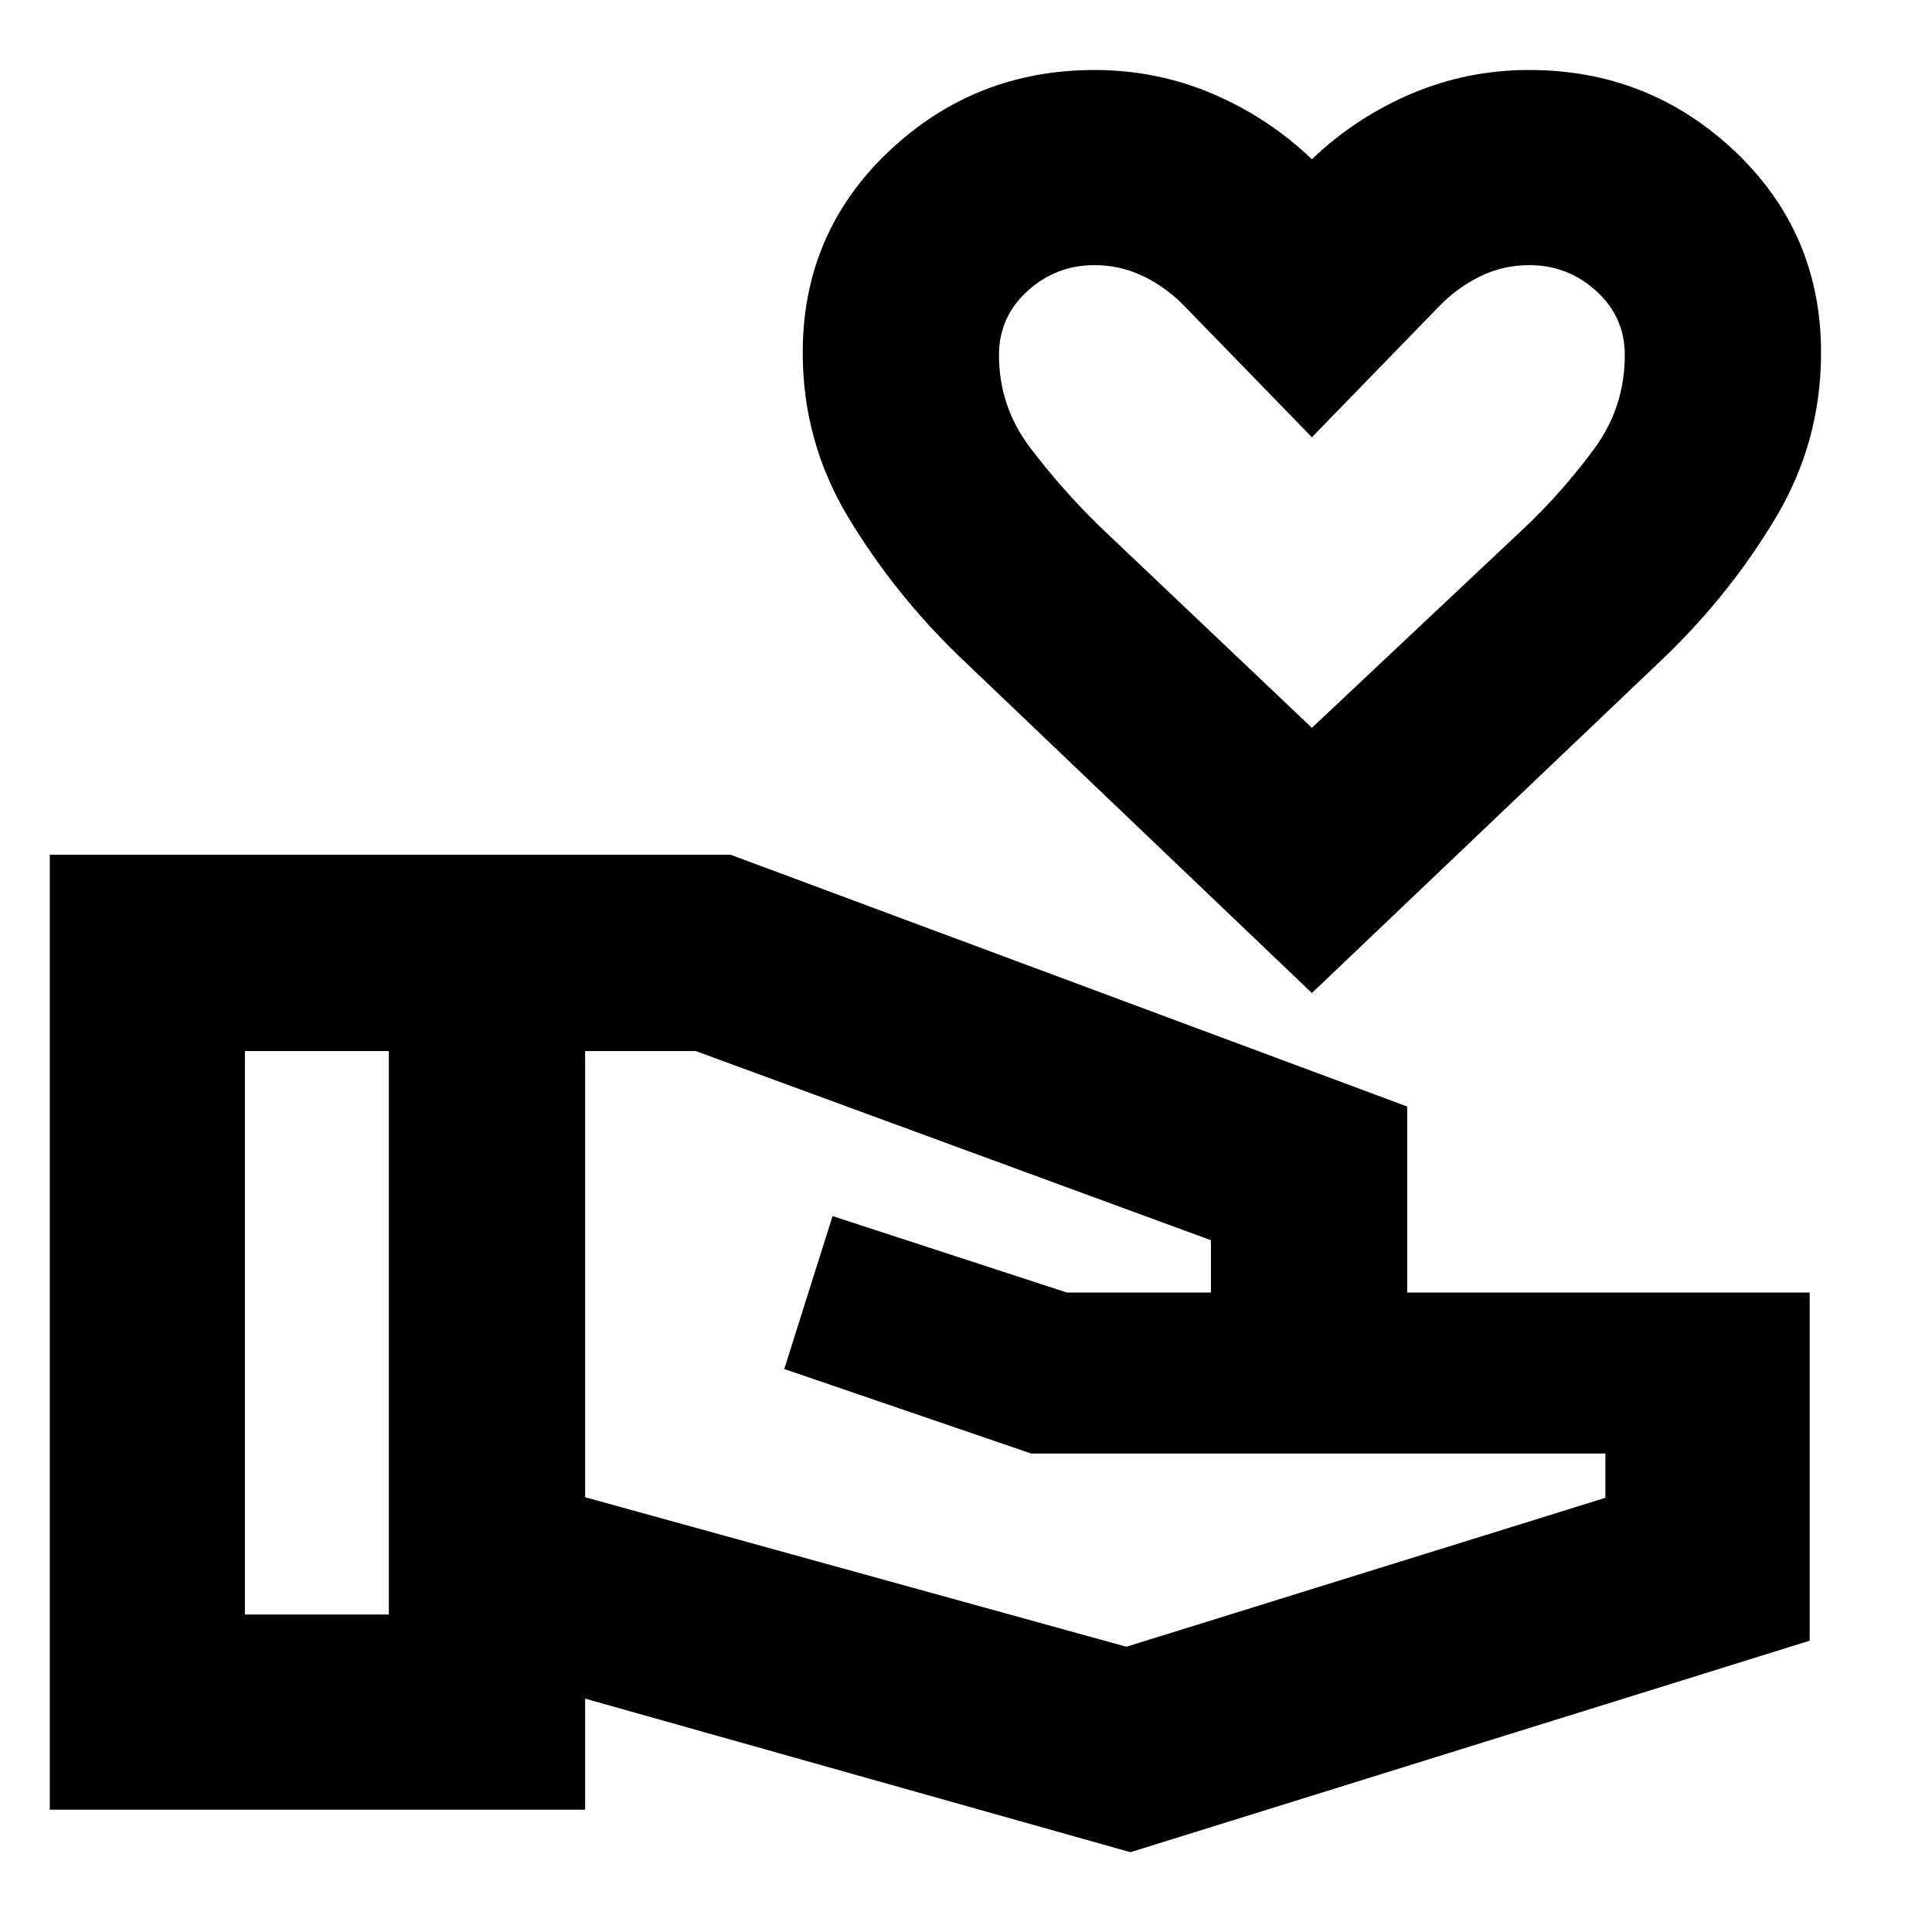 <svg xmlns="http://www.w3.org/2000/svg" height="24" viewBox="0 -960 960 960" width="24"><path d="m561.7-39.65-270.96-76.31v55.18h-266v-474.48h338.35l336.13 125.09v92.43h200v173L561.7-39.65Zm-440-118.09h71.52v-280H121.7v280Zm438 16 238-74v-22H512.43l-122.73-42 24-76 116.43 38h71.57v-26l-256-94h-54.96v221.7l268.96 74.3Zm92.17-324.83L476.26-634.22q-32.13-31.13-54.76-68.7-22.63-37.56-22.63-81.82 0-59.52 42.74-100t102.26-40.48q30.87 0 58.59 11.8 27.71 11.81 49.41 32.55 21.7-20.74 49.41-32.55 27.72-11.8 58.59-11.8 59.52 0 102.26 40.48t42.74 100q0 44.26-22.41 81.82-22.42 37.57-54.55 68.7L651.87-466.57Zm0-131.78 106.59-100.28q18.58-17.81 33.74-38.44 15.15-20.63 15.15-46.54 0-18.89-14.15-31.77-14.16-12.88-33.33-12.88-12.78 0-24.2 5.5-11.41 5.5-20.41 14.8l-63.39 65.22-63.39-65.22q-9-9.3-20.41-14.8-11.42-5.5-24.2-5.5-19.17 0-33.33 12.88-14.15 12.88-14.15 31.77 0 25.63 15.47 46.04 15.47 20.4 33.84 38.44l106.17 100.78Zm0-144.39Z"/></svg>